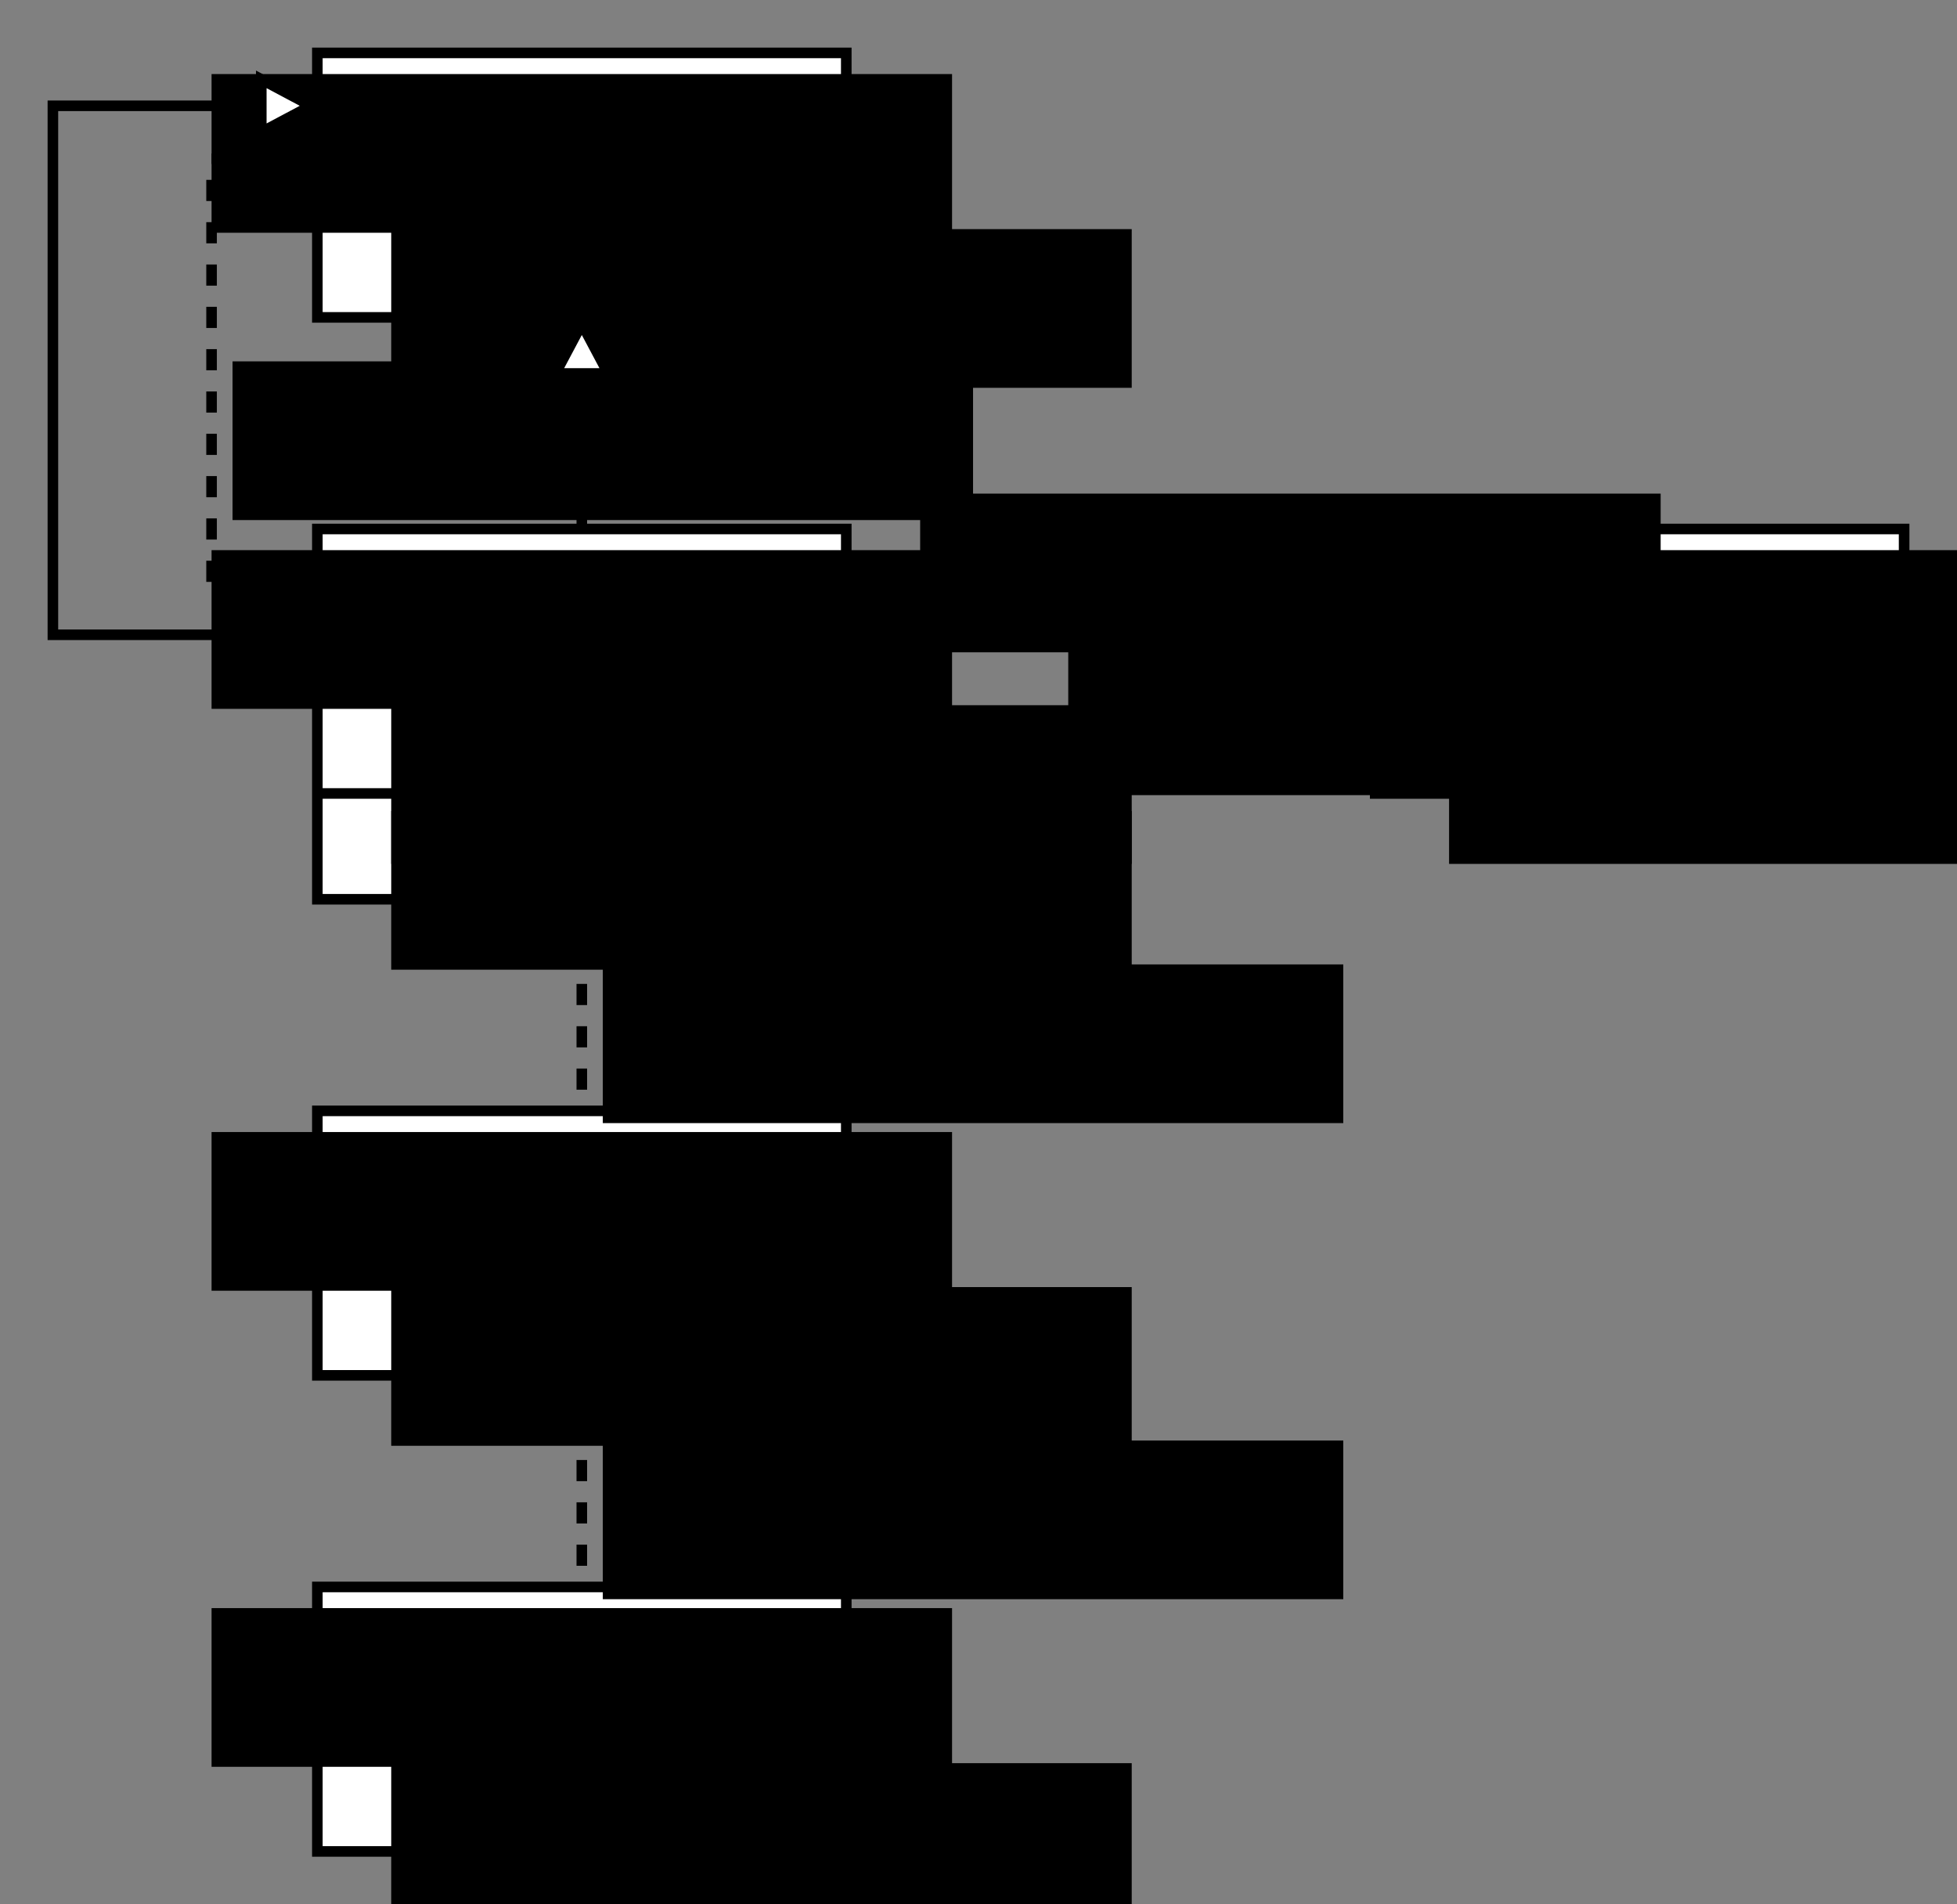 <?xml version="1.0" encoding="UTF-8" standalone="no"?>
<!-- Created with Inkscape (http://www.inkscape.org/) -->

<svg
   xmlns:dc="http://purl.org/dc/elements/1.1/"
   xmlns:cc="http://creativecommons.org/ns#"
   xmlns:rdf="http://www.w3.org/1999/02/22-rdf-syntax-ns#"
   xmlns:svg="http://www.w3.org/2000/svg"
   xmlns="http://www.w3.org/2000/svg"
   xmlns:sodipodi="http://sodipodi.sourceforge.net/DTD/sodipodi-0.dtd"
   xmlns:inkscape="http://www.inkscape.org/namespaces/inkscape"
   width="185"
   height="180"
   id="svg2"
   version="1.1"
   inkscape:version="0.48.1 "
   sodipodi:docname="New document 1">
  <rect width="100%" height="100%" fill="#808080" stroke="none"/>
  <defs
     id="defs4" />
  <sodipodi:namedview
     id="base"
     pagecolor="#ffffff"
     bordercolor="#666666"
     borderopacity="1.0"
     inkscape:pageopacity="0.0"
     inkscape:pageshadow="2"
     inkscape:zoom="2.8"
     inkscape:cx="40.523895"
     inkscape:cy="89.340102"
     inkscape:document-units="px"
     inkscape:current-layer="layer1"
     showgrid="true"
     inkscape:snap-global="true"
     inkscape:snap-object-midpoints="false"
     inkscape:window-width="1680"
     inkscape:window-height="988"
     inkscape:window-x="-8"
     inkscape:window-y="-8"
     inkscape:window-maximized="1">
    <inkscape:grid
       type="xygrid"
       id="grid2985"
       empspacing="5"
       visible="true"
       enabled="true"
       snapvisiblegridlinesonly="true" />
  </sodipodi:namedview>
  <g
     inkscape:label="Layer 1"
     inkscape:groupmode="layer"
     id="layer1"
     transform="translate(0,-872.362)">
    <rect
       style="fill:#ffffff;fill-rule:evenodd;stroke:#000000;stroke-width:1;stroke-linecap:butt;stroke-linejoin:miter;stroke-miterlimit:4;stroke-opacity:1;stroke-dasharray:none"
       id="rect2987"
       width="50"
       height="25"
       x="30"
       y="877.362" />
    <flowRoot
       xml:space="preserve"
       id="flowRoot2989"
       style="font-size:40px;font-style:normal;font-weight:normal;line-height:125%;letter-spacing:0px;word-spacing:0px;fill:#000000;fill-opacity:1;stroke:none;font-family:Sans"
       transform="translate(-44.422,859.982)"><flowRegion
         id="flowRegion2991"><rect
           id="rect2993"
           width="70"
           height="15"
           x="64.422"
           y="19.381" /></flowRegion><flowPara
         id="flowPara2995"
         style="font-size:10px;text-align:center;text-anchor:middle">Object</flowPara></flowRoot>    <path
       style="fill:none;stroke:#000000;stroke-width:1px;stroke-linecap:butt;stroke-linejoin:miter;stroke-opacity:1"
       d="m 30,892.362 50,0"
       id="path2997"
       inkscape:connector-curvature="0" />
    <flowRoot
       xml:space="preserve"
       id="flowRoot2989-7"
       style="font-size:7px;font-style:normal;font-weight:normal;text-align:start;line-height:125%;letter-spacing:0px;word-spacing:0px;text-anchor:start;fill:#000000;fill-opacity:1;stroke:none;font-family:Sans"
       transform="translate(-27.438,874.638)"><flowRegion
         id="flowRegion2991-7"><rect
           id="rect2993-6"
           width="70"
           height="15"
           x="64.422"
           y="19.381"
           style="font-size:7px;text-align:start;text-anchor:start" /></flowRegion><flowPara
         id="flowPara2995-7"
         style="font-size:7px;text-align:start;text-anchor:start">init</flowPara></flowRoot>    <rect
       style="fill:#ffffff;fill-rule:evenodd;stroke:#000000;stroke-width:1;stroke-linecap:butt;stroke-linejoin:miter;stroke-miterlimit:4;stroke-opacity:1;stroke-dasharray:none"
       id="rect2987-2"
       width="50"
       height="35"
       x="30"
       y="922.362" />
    <flowRoot
       xml:space="preserve"
       id="flowRoot2989-0"
       style="font-size:40px;font-style:normal;font-weight:normal;line-height:125%;letter-spacing:0px;word-spacing:0px;fill:#000000;fill-opacity:1;stroke:none;font-family:Sans"
       transform="translate(-44.422,904.982)"><flowRegion
         id="flowRegion2991-6"><rect
           id="rect2993-7"
           width="70"
           height="15"
           x="64.422"
           y="19.381" /></flowRegion><flowPara
         id="flowPara2995-3"
         style="font-size:10px;text-align:center;text-anchor:middle">Class</flowPara></flowRoot>    <path
       style="fill:none;stroke:#000000;stroke-width:1px;stroke-linecap:butt;stroke-linejoin:miter;stroke-opacity:1"
       d="m 30,937.362 50,0"
       id="path2997-9"
       inkscape:connector-curvature="0" />
    <flowRoot
       xml:space="preserve"
       id="flowRoot2989-7-2"
       style="font-size:7px;font-style:normal;font-weight:normal;text-align:start;line-height:125%;letter-spacing:0px;word-spacing:0px;text-anchor:start;fill:#000000;fill-opacity:1;stroke:none;font-family:Sans"
       transform="translate(-27.438,919.638)"><flowRegion
         id="flowRegion2991-7-5"><rect
           id="rect2993-6-2"
           width="70"
           height="15"
           x="64.422"
           y="19.381"
           style="font-size:7px;text-align:start;text-anchor:start" /></flowRegion><flowPara
         id="flowPara2995-7-7"
         style="font-size:7px;text-align:start;text-anchor:start">name</flowPara></flowRoot>    <path
       style="fill:none;stroke:#000000;stroke-width:1px;stroke-linecap:butt;stroke-linejoin:miter;stroke-opacity:1"
       d="m 30,947.362 50,0"
       id="path2997-9-3"
       inkscape:connector-curvature="0" />
    <flowRoot
       xml:space="preserve"
       id="flowRoot2989-7-2-4"
       style="font-size:7px;font-style:normal;font-weight:normal;text-align:start;line-height:125%;letter-spacing:0px;word-spacing:0px;text-anchor:start;fill:#000000;fill-opacity:1;stroke:none;font-family:Sans"
       transform="translate(-27.438,929.638)"><flowRegion
         id="flowRegion2991-7-5-0"><rect
           id="rect2993-6-2-8"
           width="70"
           height="15"
           x="64.422"
           y="19.381"
           style="font-size:7px;text-align:start;text-anchor:start" /></flowRegion><flowPara
         id="flowPara2995-7-7-3"
         style="font-size:7px;text-align:start;text-anchor:start">new</flowPara></flowRoot>    <rect
       style="fill:#ffffff;fill-rule:evenodd;stroke:#000000;stroke-width:1;stroke-linecap:butt;stroke-linejoin:miter;stroke-miterlimit:4;stroke-opacity:1;stroke-dasharray:none"
       id="rect2987-2-8"
       width="50"
       height="25"
       x="130"
       y="922.362" />
    <flowRoot
       xml:space="preserve"
       id="flowRoot2989-0-3"
       style="font-size:40px;font-style:normal;font-weight:normal;line-height:125%;letter-spacing:0px;word-spacing:0px;fill:#000000;fill-opacity:1;stroke:none;font-family:Sans"
       transform="translate(55.578,904.982)"><flowRegion
         id="flowRegion2991-6-6"><rect
           id="rect2993-7-2"
           width="70"
           height="15"
           x="64.422"
           y="19.381" /></flowRegion><flowPara
         id="flowPara2995-3-4"
         style="font-size:10px;text-align:center;text-anchor:middle">Attribute</flowPara></flowRoot>    <path
       style="fill:none;stroke:#000000;stroke-width:1px;stroke-linecap:butt;stroke-linejoin:miter;stroke-opacity:1"
       d="m 130,937.362 50,0"
       id="path2997-9-9"
       inkscape:connector-curvature="0" />
    <flowRoot
       xml:space="preserve"
       id="flowRoot2989-7-2-6"
       style="font-size:7px;font-style:normal;font-weight:normal;text-align:start;line-height:125%;letter-spacing:0px;word-spacing:0px;text-anchor:start;fill:#000000;fill-opacity:1;stroke:none;font-family:Sans"
       transform="translate(72.562,919.638)"><flowRegion
         id="flowRegion2991-7-5-01"><rect
           id="rect2993-6-2-9"
           width="70"
           height="15"
           x="64.422"
           y="19.381"
           style="font-size:7px;text-align:start;text-anchor:start" /></flowRegion><flowPara
         id="flowPara2995-7-7-33"
         style="font-size:7px;text-align:start;text-anchor:start">name</flowPara></flowRoot>    <rect
       style="fill:#ffffff;fill-rule:evenodd;stroke:#000000;stroke-width:1;stroke-linecap:butt;stroke-linejoin:miter;stroke-miterlimit:4;stroke-opacity:1;stroke-dasharray:none"
       id="rect2987-0"
       width="50"
       height="25"
       x="30"
       y="977.362" />
    <flowRoot
       xml:space="preserve"
       id="flowRoot2989-8"
       style="font-size:40px;font-style:normal;font-weight:normal;line-height:125%;letter-spacing:0px;word-spacing:0px;fill:#000000;fill-opacity:1;stroke:none;font-family:Sans"
       transform="translate(-44.422,959.982)"><flowRegion
         id="flowRegion2991-76"><rect
           id="rect2993-71"
           width="70"
           height="15"
           x="64.422"
           y="19.381" /></flowRegion><flowPara
         id="flowPara2995-1"
         style="font-size:10px;text-align:center;text-anchor:middle">Dog</flowPara></flowRoot>    <path
       style="fill:none;stroke:#000000;stroke-width:1px;stroke-linecap:butt;stroke-linejoin:miter;stroke-opacity:1"
       d="m 30,992.362 50,0"
       id="path2997-6"
       inkscape:connector-curvature="0" />
    <flowRoot
       xml:space="preserve"
       id="flowRoot2989-7-9"
       style="font-size:7px;font-style:normal;font-weight:normal;text-align:start;line-height:125%;letter-spacing:0px;word-spacing:0px;text-anchor:start;fill:#000000;fill-opacity:1;stroke:none;font-family:Sans"
       transform="translate(-27.438,974.638)"><flowRegion
         id="flowRegion2991-7-1"><rect
           id="rect2993-6-7"
           width="70"
           height="15"
           x="64.422"
           y="19.381"
           style="font-size:7px;text-align:start;text-anchor:start" /></flowRegion><flowPara
         id="flowPara2995-7-77"
         style="font-size:7px;text-align:start;text-anchor:start">name</flowPara></flowRoot>    <rect
       style="fill:#ffffff;fill-rule:evenodd;stroke:#000000;stroke-width:1;stroke-linecap:butt;stroke-linejoin:miter;stroke-miterlimit:4;stroke-opacity:1;stroke-dasharray:none"
       id="rect2987-0-9"
       width="50"
       height="25"
       x="30"
       y="1022.362" />
    <flowRoot
       xml:space="preserve"
       id="flowRoot2989-8-4"
       style="font-size:40px;font-style:normal;font-weight:normal;line-height:125%;letter-spacing:0px;word-spacing:0px;fill:#000000;fill-opacity:1;stroke:none;font-family:Sans"
       transform="translate(-44.422,1004.981)"><flowRegion
         id="flowRegion2991-76-2"><rect
           id="rect2993-71-5"
           width="70"
           height="15"
           x="64.422"
           y="19.381" /></flowRegion><flowPara
         id="flowPara2995-1-7"
         style="font-size:10px;text-align:center;text-anchor:middle">fido:Dog</flowPara></flowRoot>    <path
       style="fill:none;stroke:#000000;stroke-width:1px;stroke-linecap:butt;stroke-linejoin:miter;stroke-opacity:1"
       d="m 30,1037.362 50,0"
       id="path2997-6-5"
       inkscape:connector-curvature="0" />
    <flowRoot
       xml:space="preserve"
       id="flowRoot2989-7-9-5"
       style="font-size:7px;font-style:normal;font-weight:normal;text-align:start;line-height:125%;letter-spacing:0px;word-spacing:0px;text-anchor:start;fill:#000000;fill-opacity:1;stroke:none;font-family:Sans"
       transform="translate(-27.438,1019.638)"><flowRegion
         id="flowRegion2991-7-1-4"><rect
           id="rect2993-6-7-7"
           width="70"
           height="15"
           x="64.422"
           y="19.381"
           style="font-size:7px;text-align:start;text-anchor:start" /></flowRegion><flowPara
         id="flowPara2995-7-77-4"
         style="font-size:7px;text-align:start;text-anchor:start">name=&quot;Fido&quot;</flowPara></flowRoot>    <path
       style="fill:none;stroke:#000000;stroke-width:1;stroke-linecap:butt;stroke-linejoin:miter;stroke-miterlimit:4;stroke-opacity:1;stroke-dasharray:2, 2;stroke-dashoffset:0"
       d="m 55,1002.362 0,20"
       id="path5133"
       inkscape:connector-curvature="0" />
    <flowRoot
       xml:space="preserve"
       id="flowRoot2989-7-9-6"
       style="font-size:7px;font-style:normal;font-weight:normal;text-align:start;line-height:125%;letter-spacing:0px;word-spacing:0px;text-anchor:start;fill:#000000;fill-opacity:1;stroke:none;font-family:Sans"
       transform="translate(-7.438,989.138)"><flowRegion
         id="flowRegion2991-7-1-9"><rect
           id="rect2993-6-7-9"
           width="70"
           height="15"
           x="64.422"
           y="19.381"
           style="font-size:7px;text-align:start;text-anchor:start" /></flowRegion><flowPara
         id="flowPara2995-7-77-41"
         style="font-size:7px;text-align:start;text-anchor:start">of</flowPara></flowRoot>    <path
       style="fill:none;stroke:#000000;stroke-width:1;stroke-linecap:butt;stroke-linejoin:miter;stroke-miterlimit:4;stroke-opacity:1;stroke-dasharray:2, 2;stroke-dashoffset:0"
       d="m 55,957.362 0,20"
       id="path5133-8"
       inkscape:connector-curvature="0" />
    <flowRoot
       xml:space="preserve"
       id="flowRoot2989-7-9-6-7"
       style="font-size:7px;font-style:normal;font-weight:normal;text-align:start;line-height:125%;letter-spacing:0px;word-spacing:0px;text-anchor:start;fill:#000000;fill-opacity:1;stroke:none;font-family:Sans"
       transform="translate(-7.438,944.138)"><flowRegion
         id="flowRegion2991-7-1-9-7"><rect
           id="rect2993-6-7-9-4"
           width="70"
           height="15"
           x="64.422"
           y="19.381"
           style="font-size:7px;text-align:start;text-anchor:start" /></flowRegion><flowPara
         id="flowPara2995-7-77-41-2"
         style="font-size:7px;text-align:start;text-anchor:start">of</flowPara></flowRoot>    <path
       style="fill:none;stroke:#000000;stroke-width:1;stroke-linecap:butt;stroke-linejoin:miter;stroke-miterlimit:4;stroke-opacity:1;stroke-dasharray:2, 2;stroke-dashoffset:0"
       d="m 30,887.362 -10,0 0,40 10,0"
       id="path5133-2"
       inkscape:connector-curvature="0"
       sodipodi:nodetypes="cccc" />
    <flowRoot
       xml:space="preserve"
       id="flowRoot2989-7-9-6-5"
       style="font-size:7px;font-style:normal;font-weight:normal;text-align:start;line-height:125%;letter-spacing:0px;word-spacing:0px;text-anchor:start;fill:#000000;fill-opacity:1;stroke:none;font-family:Sans"
       transform="translate(-42.438,887.138)"><flowRegion
         id="flowRegion2991-7-1-9-4"><rect
           id="rect2993-6-7-9-8"
           width="70"
           height="15"
           x="64.422"
           y="19.381"
           style="font-size:7px;text-align:start;text-anchor:start" /></flowRegion><flowPara
         id="flowPara2995-7-77-41-8"
         style="font-size:7px;text-align:start;text-anchor:start">of</flowPara></flowRoot>    <path
       style="fill:none;stroke:#000000;stroke-width:1;stroke-linecap:butt;stroke-linejoin:miter;stroke-miterlimit:4;stroke-opacity:1;stroke-dasharray:none;stroke-dashoffset:0"
       d="m 55,902.362 0,20"
       id="path5133-8-5"
       inkscape:connector-curvature="0" />
    <path
       style="fill:#ffffff;stroke:#000000;stroke-width:1px;stroke-linecap:butt;stroke-linejoin:miter;stroke-opacity:1"
       d="m 52.5,907.662 2.5,-4.7 2.5,4.7 z"
       id="path5135-0-1"
       inkscape:connector-curvature="0"
       sodipodi:nodetypes="cccc" />
    <path
       style="fill:none;stroke:#000000;stroke-width:1;stroke-linecap:butt;stroke-linejoin:miter;stroke-miterlimit:4;stroke-opacity:1;stroke-dasharray:none;stroke-dashoffset:0"
       d="m 30,882.362 -25,0 0,50 25,0"
       id="path5133-2-9"
       inkscape:connector-curvature="0"
       sodipodi:nodetypes="cccc" />
    <path
       style="fill:#ffffff;stroke:#000000;stroke-width:1px;stroke-linecap:butt;stroke-linejoin:miter;stroke-opacity:1"
       d="m 24.7,879.862 4.7,2.5 -4.7,2.5 z"
       id="path5135-0-1-1"
       inkscape:connector-curvature="0"
       sodipodi:nodetypes="cccc" />
    <path
       style="fill:none;stroke:#000000;stroke-width:1;stroke-linecap:butt;stroke-linejoin:miter;stroke-miterlimit:4;stroke-opacity:1;stroke-dasharray:none;stroke-dashoffset:0"
       d="m 129,927.362 -49,0"
       id="path5133-8-5-2"
       inkscape:connector-curvature="0"
       sodipodi:nodetypes="cc" />
    <path
       style="fill:none;stroke:#000000;stroke-width:1px;stroke-linecap:butt;stroke-linejoin:miter;stroke-opacity:1"
       d="m 124.7,924.862 4.7,2.5 -4.7,2.5"
       id="path5135-0-1-4"
       inkscape:connector-curvature="0"
       sodipodi:nodetypes="ccc" />
    <flowRoot
       xml:space="preserve"
       id="flowRoot2989-7-2-6-7"
       style="font-size:7px;font-style:normal;font-weight:normal;text-align:start;line-height:125%;letter-spacing:0px;word-spacing:0px;text-anchor:start;fill:#000000;fill-opacity:1;stroke:none;font-family:Sans"
       transform="translate(22.563,899.638)"><flowRegion
         id="flowRegion2991-7-5-01-1"><rect
           id="rect2993-6-2-9-4"
           width="70"
           height="15"
           x="64.422"
           y="19.381"
           style="font-size:7px;text-align:start;text-anchor:start" /></flowRegion><flowPara
         id="flowPara2995-7-7-33-0"
         style="font-size:7px;text-align:start;text-anchor:start">attributes*</flowPara></flowRoot>    <flowRoot
       xml:space="preserve"
       id="flowRoot2989-7-9-6-7-1"
       style="font-size:7px;font-style:normal;font-weight:normal;text-align:start;line-height:125%;letter-spacing:0px;word-spacing:0px;text-anchor:start;fill:#000000;fill-opacity:1;stroke:none;font-family:Sans"
       transform="translate(36.562,913.138)"><flowRegion
         id="flowRegion2991-7-1-9-7-8"><rect
           id="rect2993-6-7-9-4-2"
           width="70"
           height="15"
           x="64.422"
           y="19.381"
           style="font-size:7px;text-align:start;text-anchor:start" /></flowRegion><flowPara
         id="flowPara2995-7-77-41-2-0"
         style="font-size:7px;text-align:start;text-anchor:start">of</flowPara></flowRoot>    <path
       style="fill:none;stroke:#000000;stroke-width:1;stroke-linecap:butt;stroke-linejoin:miter;stroke-miterlimit:4;stroke-opacity:1;stroke-dasharray:2, 2;stroke-dashoffset:0"
       d="m 81,932.362 49,0"
       id="path5133-8-5-2-4"
       inkscape:connector-curvature="0"
       sodipodi:nodetypes="cc" />
    <path
       style="fill:none;stroke:#000000;stroke-width:1px;stroke-linecap:butt;stroke-linejoin:miter;stroke-opacity:1"
       d="m 85.3,929.862 -4.7,2.5 4.7,2.5"
       id="path5135-0-1-4-8"
       inkscape:connector-curvature="0"
       sodipodi:nodetypes="ccc" />
    <path
       style="fill:none;stroke:#000000;stroke-width:1px;stroke-linecap:butt;stroke-linejoin:miter;stroke-opacity:1"
       d="m 24.7,924.862 4.7,2.5 -4.7,2.5"
       id="path5135-0-1-4-8-9"
       inkscape:connector-curvature="0"
       sodipodi:nodetypes="ccc" />
    <path
       style="fill:none;stroke:#000000;stroke-width:1px;stroke-linecap:butt;stroke-linejoin:miter;stroke-opacity:1"
       d="m 57.5,962.662 -2.5,-4.7 -2.5,4.7"
       id="path5135-0-1-4-8-5"
       inkscape:connector-curvature="0"
       sodipodi:nodetypes="ccc" />
    <path
       style="fill:none;stroke:#000000;stroke-width:1px;stroke-linecap:butt;stroke-linejoin:miter;stroke-opacity:1"
       d="m 57.5,1007.662 -2.5,-4.7 -2.5,4.7"
       id="path5135-0-1-4-8-5-3"
       inkscape:connector-curvature="0"
       sodipodi:nodetypes="ccc" />
  </g>
</svg>
